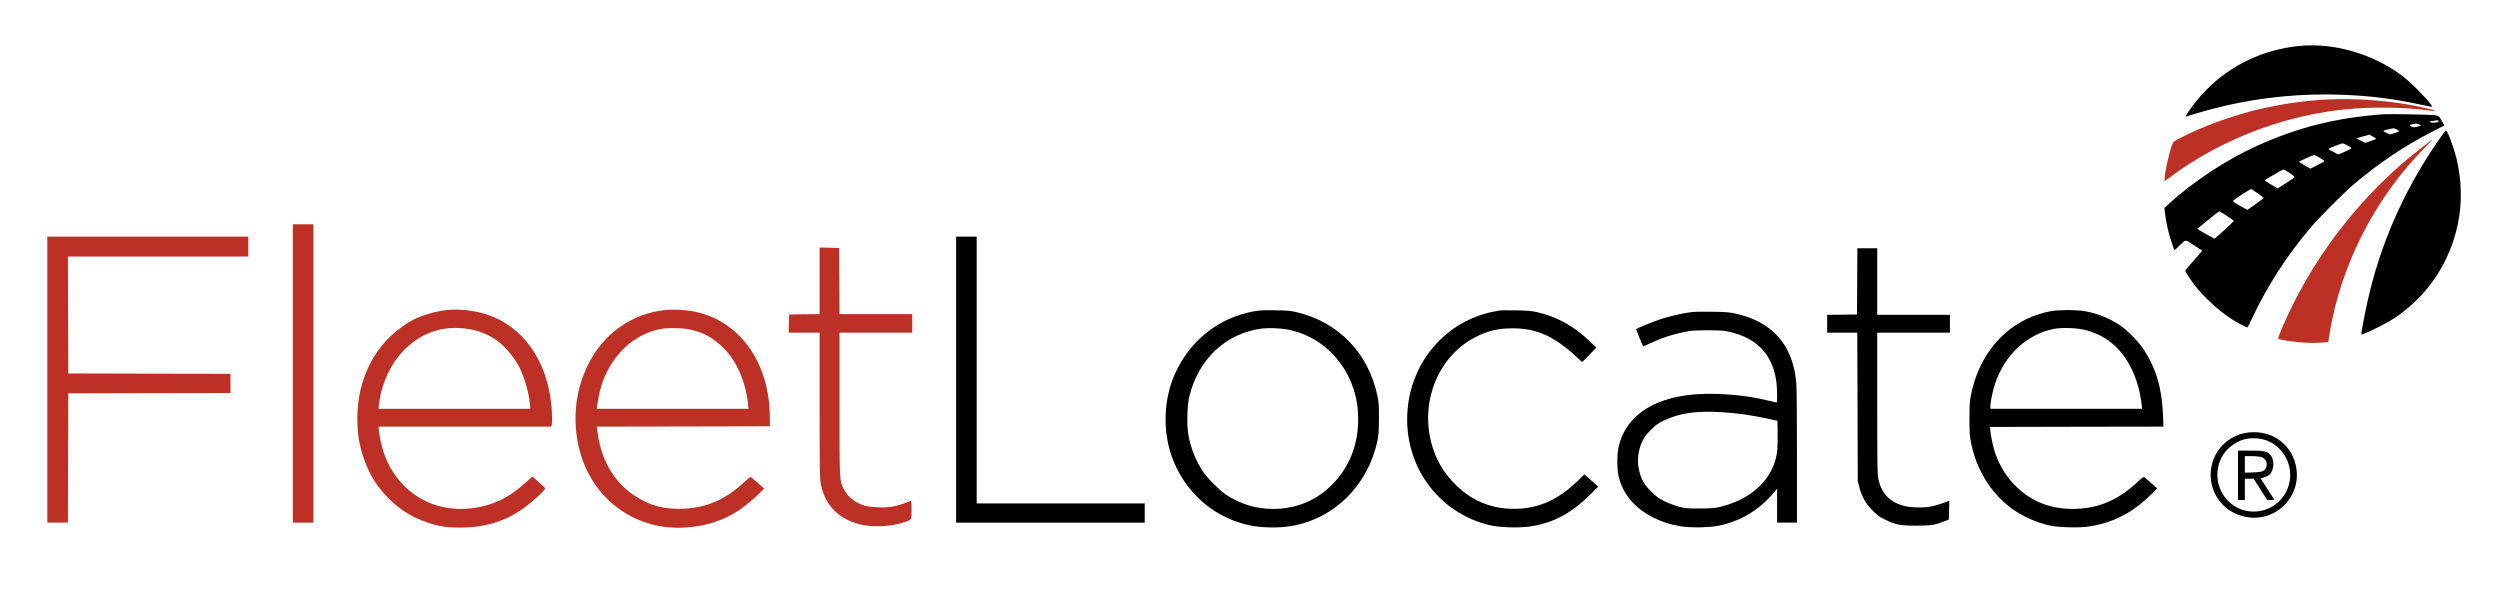 <svg width="3645" height="866" viewBox="0 0 3645 866" fill="none" xmlns="http://www.w3.org/2000/svg">
<path d="M3351.5 67.1C3300 72.4 3253.7 94.2 3218 129.9C3212.7 135.2 3205.9 142.6 3202.9 146.5C3194.6 156.9 3185.7 170 3186.8 170C3187.3 170 3189.6 169.3 3191.9 168.5C3200 165.7 3227.7 158 3242.5 154.6C3297.7 141.7 3356.5 136 3413 138.1C3455.3 139.6 3489.7 143.9 3529.4 152.6C3538.1 154.5 3545.5 155.8 3545.8 155.6C3547.7 153.6 3517 121.5 3503.2 111.1C3459.9 78.4 3402.8 61.8 3351.5 67.1Z" fill="black"/>
<path d="M3394.5 145C3360.8 146.6 3326.6 151.5 3294 159.2C3254.9 168.4 3209.9 184.8 3178.6 201.3C3169 206.3 3168.6 206.7 3166.8 211.5C3162.2 224 3156 252 3156 260.7V264.2L3159.4 261.7C3242.1 198.6 3348 160.7 3452 157.2C3476 156.3 3509 157.3 3527 159.4C3534.4 160.3 3543 161.3 3546 161.6C3561.2 163.4 3537.5 157.1 3512 152.6C3475.7 146.1 3430.6 143.2 3394.5 145Z" fill="#BC3025"/>
<path d="M3475 166.6C3406.5 171.6 3350.7 185.5 3291 212.5C3246.1 232.8 3197.8 264.6 3161.5 297.8L3155.7 303.1L3156.5 310.3C3157.8 323.8 3161.9 341.2 3167.7 357.8L3170.3 365.1L3176.4 359.3C3187.7 348.4 3185.2 348.6 3198.7 357.5C3205.2 361.8 3210.7 365.4 3210.8 365.5C3211 365.7 3205.6 372 3198.8 379.5C3192.1 387 3186.4 393.6 3186.2 394C3185.7 395.4 3190.7 403.5 3198.9 414.5C3211.9 432 3234.3 452.7 3253.9 465.4C3262.2 470.8 3276.4 478 3277 477.3C3277.4 476.8 3280.2 471.3 3283.1 465C3305.9 416.4 3334.3 372.4 3369.7 330.9C3382.2 316.2 3417.2 281.2 3431.9 268.7C3467.4 238.4 3505.4 212.9 3545.7 192.2L3564 182.9L3561.2 178.1C3555.7 168.5 3555.9 168.6 3548.4 167.8C3540.4 167 3483.1 166 3475 166.6ZM3555.7 176.7C3556.3 178.4 3546.6 179.9 3543.9 178.4C3541.7 177.3 3541.9 177.1 3546.5 176.5C3549.3 176.1 3552 175.7 3552.5 175.5C3554 175 3555.3 175.5 3555.7 176.7ZM3527.1 181.4C3530.8 183 3530.6 183.1 3523.3 185C3519.8 185.9 3518.5 185.8 3515.9 184.5C3512.3 182.6 3512.6 182 3517.7 181C3523.3 179.9 3523.5 179.9 3527.1 181.4ZM3494.8 189C3496.5 190.1 3498 191.2 3498 191.4C3498 191.7 3495 192.9 3491.3 194L3484.5 196.1L3479.8 193.9C3477.1 192.7 3475 191.4 3475 191C3475 190.2 3486.3 187.2 3489.5 187.1C3490.6 187 3493 187.9 3494.8 189ZM3464.4 202.1C3464.8 202.5 3461.4 204 3456.8 205.5L3448.5 208.3L3442 205L3435.5 201.7L3445 199L3454.5 196.3L3459 198.8C3461.5 200.2 3463.9 201.7 3464.4 202.1ZM3422.6 212.1C3425.5 213.7 3428.2 215.5 3428.5 216C3428.8 216.4 3424.6 218.7 3419.2 221L3409.3 225.2L3402.2 221.6C3398.2 219.6 3395 217.6 3395 217.2C3395 216.3 3412.7 209.2 3415.4 209.1C3416.4 209 3419.7 210.4 3422.6 212.1ZM3382.1 230C3385.9 232.3 3389 234.4 3389 234.8C3389 235.2 3384.4 237.8 3378.8 240.7L3368.6 245.9L3360.3 241.2C3355.8 238.6 3352 236.2 3352 235.9C3352 235.2 3372.1 226.1 3373.8 226C3374.6 226 3378.3 227.8 3382.1 230ZM3338.2 252.1C3342.5 255 3345.9 257.7 3345.8 258.2C3345.6 258.6 3339.9 262.6 3333.1 266.9L3320.7 274.7L3311.3 269.1C3306.2 266 3302 263.3 3302 263C3302 262.5 3305.2 260.6 3324 249.7C3326.5 248.3 3328.9 247.1 3329.4 247C3330 247 3333.9 249.3 3338.2 252.1ZM3292.3 282.3C3297.1 285.6 3300.7 288.6 3300.3 289C3298.2 290.8 3277.2 306 3276.7 306C3276.4 306 3271.4 303.2 3265.5 299.9C3256.7 294.8 3255.1 293.5 3256.2 292.4C3259.6 289.1 3281.4 275.1 3282.4 275.7C3283 276 3287.5 279 3292.3 282.3ZM3246.7 314.7C3252.3 318.5 3257 321.8 3257 322.1C3257 322.8 3229.5 348 3228.7 348C3228.2 348 3210.6 338.1 3206.1 335.3L3203.7 333.7L3207.1 330.8C3216.6 322.8 3235.1 308 3235.7 308C3236.1 308 3241 311 3246.7 314.7Z" fill="black"/>
<path d="M3561.2 196.2C3511 266.7 3475.8 342.3 3455.6 423.5C3451.2 441.2 3444.8 472.4 3443.4 482.7L3442.8 487.9L3448.1 485.9C3458.5 482.1 3481.6 470.1 3491.5 463.5C3539.6 431.3 3572.2 382.6 3583.8 325.5C3589.8 296.1 3589.2 264.1 3582 233C3578.4 217.4 3568.8 191.1 3566.5 190.4C3565.9 190.2 3563.5 192.8 3561.2 196.2Z" fill="black"/>
<path d="M3543 205.8C3541.1 207.4 3534.3 212.6 3528 217.5C3447.6 279.7 3378.7 366.5 3335.5 459.8C3326 480.4 3320.8 493.2 3321.7 494.1C3322.2 494.5 3328.4 495.8 3335.5 497C3350.7 499.5 3371.5 500.6 3385 499.6L3394.6 498.8L3396.8 485.2C3407.6 418.5 3435.3 349 3474.3 290.5C3493 262.6 3510.6 240.8 3534.9 215.8C3541.7 208.8 3547.1 203 3546.9 203C3546.7 203.1 3544.9 204.3 3543 205.8Z" fill="#BC3025"/>
<path d="M427 544.5V762H442H457V544.5V327H442H427V544.5Z" fill="#BC3025"/>
<path d="M69 553.5V762H84H99L99.2 667.7L99.5 573.5L217.8 573.2L336 573V559V545L217.8 544.8L99.5 544.5L99.2 459.2L99 374H230.5H362V359.5V345H215.5H69V553.5Z" fill="#BC3025"/>
<path d="M1394 553.5V762H1531.5H1669V748V734H1546.5H1424V539.5V345H1409H1394V553.5Z" fill="black"/>
<path d="M1195 409.5V458L1172.8 458.2L1150.5 458.5L1150.2 471.7L1149.9 485H1172.5H1195V590.9C1195 683.2 1195.2 697.8 1196.6 705.1C1202.8 737.8 1224.4 758.9 1258.8 765.6C1275.7 769 1301.2 767.2 1317.7 761.6C1329.9 757.4 1329 758.9 1329 743.4C1329 730.8 1328.9 729.8 1327.3 730.5C1308.6 738.2 1296.9 740.4 1280 739.7C1273.1 739.4 1264.8 738.4 1261.5 737.5C1247.6 733.7 1235.8 724.4 1230.1 712.8C1223.9 700.2 1224 702.7 1224 588.7V485H1277H1330V471.5V458H1277H1224L1223.8 409.7L1223.5 361.5L1209.3 361.2L1195 360.9V409.5Z" fill="#BC3025"/>
<path d="M2707.8 410.2L2707.5 458.5L2685.8 458.8L2664 459V472V485H2686H2707.9L2708.3 593.2L2708.6 701.5L2710.8 710C2714.6 724.3 2720.1 734.2 2730 744.1C2737.1 751.3 2740 753.5 2748 757.4C2764 765.2 2770.1 766.4 2794 766.4C2815.9 766.4 2821.2 765.5 2835.6 759.8L2841.5 757.5L2841.8 743.8L2842.1 730.2L2831.3 734C2816.9 739 2807.9 740.4 2792.8 739.8C2762 738.5 2743.6 724.2 2738.5 697.6C2737.2 691 2737 673.8 2737 587.4V485H2790H2843V472V459H2790H2737V410.5V362H2722.5H2708L2707.8 410.2Z" fill="black"/>
<path d="M651 452.1C634.8 453.9 616 459.4 602.1 466.4C592.8 471.2 578.8 481.3 570 489.7C538.5 519.6 521.1 562.3 521 609.5C521 631.7 523.4 647.4 530 667.1C537.8 690.6 549.3 709.4 566.5 726.5C583.5 743.6 601.1 754.5 623.9 762C641 767.7 652.4 769.4 672 769.2C708.8 769 738 759.7 765.9 739.2C774.9 732.6 792.6 716.7 794.1 713.7C795.4 711.4 796 712.1 781.3 699.3L776.1 694.8L765.8 704.1C753.3 715.3 744.7 721.4 733.1 727.4C702.6 743.1 664.9 746.4 633.8 736C599.6 724.5 572.8 697.5 560.2 661.9C556.9 652.6 553.6 638 552.5 628.2L551.8 622H677.8H803.8L804.4 619.7C805.3 616.3 805.1 603.7 804 591.6C797.7 525.5 762.9 476.2 710 458.6C691.9 452.6 669.1 450.1 651 452.1ZM682 479.5C697.5 481.8 712 487.6 724.5 496.5C736.4 504.9 750.2 521.5 757.5 535.9C764.8 550.4 771 572.3 772.6 588.7L773.3 596H662.6H551.9L552.5 590.2C556.3 557.7 570.7 527.7 592.2 507.4C617.1 483.8 647.9 474.3 682 479.5Z" fill="#BC3025"/>
<path d="M969.001 452.1C920.501 457.4 879.001 487.2 857.001 532.5C840.501 566.4 835.301 603.8 841.901 642.2C855.701 722 922.101 775 1001.2 769C1030.4 766.8 1054.5 758.9 1076.5 744.5C1085.7 738.4 1101 725.7 1108.8 717.7L1114.1 712.3L1104.8 704C1099.7 699.5 1095.1 695.6 1094.5 695.4C1094 695.2 1090.1 698.2 1086 702.1C1058.7 727.9 1031.2 740.1 996.801 741.7C968.501 743 947.101 737.3 924.901 722.5C894.101 702 875.501 669 870.701 626.3L870.201 622L996.301 621.8L1122.5 621.5L1122.4 607.5C1121.9 526.7 1076.3 465 1008.5 453.6C996.501 451.6 979.501 450.9 969.001 452.1ZM1008.5 480.9C1027.1 485.5 1040.5 493.1 1054.8 507.3C1074 526.2 1087.3 556.6 1090.6 589.2L1091.3 596H980.701H870.101L870.601 592.2C873.601 570.9 877.701 556.5 885.101 541.9C902.001 508.2 930.901 485.4 964.401 479.5C975.501 477.5 997.701 478.2 1008.5 480.9Z" fill="#BC3025"/>
<path d="M1827.7 454C1776.9 463.2 1734.9 496.5 1713.2 544.7C1696.8 581 1694.9 627.1 1708.2 664.9C1727.1 718.8 1772.4 757.6 1827.5 767C1843.5 769.7 1866.5 769.7 1882.5 767C1945.3 756.3 1994.1 708.1 2008.2 643C2010.1 633.9 2010.4 629.6 2010.5 610C2010.5 590.1 2010.2 586.2 2008.2 576.6C1994.9 514.6 1951.6 469.8 1891 455.3C1881.9 453.1 1877.6 452.7 1859.5 452.4C1841.8 452.1 1836.8 452.4 1827.7 454ZM1877.8 480.5C1922.1 489 1959.1 522.4 1973.4 567C1978.3 582.1 1980.2 595 1980.2 611.5C1980.2 649 1967.2 681.4 1942.1 706.7C1919.3 729.8 1889.6 742 1856.5 742C1831.2 742 1808.8 735.2 1787.5 721.2C1778.3 715.1 1760.6 697.4 1754.3 688C1743.3 671.6 1735.7 652.4 1732.5 633.2C1730.2 619.4 1730.9 591.6 1733.8 579C1746.8 523.8 1787.3 485.7 1840.1 479C1849.8 477.8 1867.4 478.5 1877.8 480.5Z" fill="black"/>
<path d="M2187 452.6C2171.3 455.5 2166.1 456.8 2157.5 459.7C2098 480.3 2056.9 534.4 2052.1 598.5C2046.1 677.8 2096.1 747.7 2172 765.7C2186.4 769.1 2214.3 770 2230.6 767.6C2264.5 762.6 2290.6 748.8 2318.3 721.3L2330.1 709.5L2324.3 704.2C2321.1 701.3 2316.6 697.3 2314.2 695.3L2310 691.7L2300.2 701.2C2272.4 728.1 2245.1 740.7 2212 741.8C2177.5 742.9 2148.3 731.8 2123.8 708.2C2104.7 689.9 2092.9 669.7 2086.5 644.2C2071.2 583.1 2098 519.2 2150.3 492C2168.9 482.3 2183.9 478.7 2205.5 478.7C2239.9 478.7 2265.5 490 2297.1 519L2306.7 527.9L2317.1 517.4L2327.5 506.8L2317.3 497.1C2294.3 475.1 2268.6 461.1 2240.2 454.9C2232.6 453.3 2226.1 452.7 2210 452.5C2198.7 452.3 2188.4 452.4 2187 452.6Z" fill="black"/>
<path d="M2990.5 453.6C2979.1 455.6 2965 460.2 2954.2 465.4C2912.9 485.6 2883.9 525.1 2873.8 575.2C2871.8 585.1 2871.5 589.4 2871.5 610.5C2871.5 631.6 2871.8 635.9 2873.8 645.8C2881.7 684.7 2902.3 718.3 2931.9 740.5C2947.1 752 2968.1 761.6 2987.9 766.1C2999.2 768.8 3028.7 769.8 3042.7 768C3070.2 764.6 3094.5 754.7 3116.7 738.1C3125.5 731.5 3145.9 712.5 3145 711.8C3144.7 711.6 3140.9 708.3 3136.5 704.4C3132.1 700.6 3127.7 696.9 3126.8 696.1C3125.2 694.9 3124 695.8 3115.9 703.3C3087.6 729.7 3057.8 742 3022 742C2988.9 742 2961.2 730.9 2938.9 708.7C2925.3 695.2 2915.2 679 2908.9 660.3C2905.9 651.3 2902.4 634.8 2901.8 627L2901.5 622.5L3027.9 622.2L3154.3 622L3153.7 605.2C3152.1 565.8 3143.5 536.8 3125.2 509C3118.3 498.5 3101 481 3091 474.3C3075.5 463.9 3057.1 456.6 3039.1 453.6C3027.4 451.6 3001.7 451.6 2990.5 453.6ZM3041.1 481.3C3070.3 489 3092.1 507 3106.7 535.6C3114.8 551.3 3120.5 570.8 3122.5 589.7L3123.2 596H3012.6H2902V592C2902 586 2905.5 569.3 2908.9 559.2C2922.9 517.2 2955.7 486.9 2994.8 479.5C3006.8 477.2 3029 478.1 3041.1 481.3Z" fill="black"/>
<path d="M2466.9 455C2454.5 456.4 2434.6 460.9 2422.2 465C2410.2 468.9 2386.3 478.7 2385.6 479.8C2385.3 480.4 2394.6 503.4 2395.7 504.9C2395.9 505.1 2400.8 503 2406.7 500.2C2424.3 491.9 2441.3 486.6 2462 482.9C2472.2 481 2508.1 481 2517.5 482.9C2566.2 492.5 2591 523.3 2591 574.1C2591 581.2 2590.8 587 2590.6 587C2590.3 587 2584.7 585.7 2578.1 584.1C2553.5 578.1 2531.8 575.3 2501.5 574.3C2422.4 571.8 2370.4 600.7 2359.6 653.3C2357.5 663.2 2357.5 682.7 2359.6 692.8C2364.9 719.2 2383.5 741.5 2411.4 755C2424.5 761.4 2434.7 764.6 2449.5 767.2C2465 769.8 2493.2 769.3 2507.6 766.1C2539.5 759.1 2566.1 742.6 2587.3 717L2591 712.5V737.2V762H2605.5H2620V665.7C2620 609.3 2619.6 564.7 2619 558C2614.1 502.7 2584 468.7 2529.5 457C2521.4 455.2 2515.3 454.8 2497 454.5C2484.6 454.3 2471.1 454.5 2466.9 455ZM2510.5 601C2534.6 602.5 2557 605.8 2581.5 611.3L2591.5 613.5L2591.8 632C2592 642.2 2591.6 654.2 2591 658.6C2587.7 684.1 2573.1 706.2 2549.3 721.7C2540.1 727.7 2533.3 730.9 2521.3 735.1C2505.4 740.5 2498.2 741.5 2477 741.4C2459.2 741.4 2456.6 741.1 2447.5 738.7C2442 737.2 2432.8 733.7 2427 730.9C2418 726.4 2415.3 724.5 2407.4 716.6C2397.2 706.4 2393.4 699.8 2390 686.6C2386.4 672.4 2388.1 657 2394.7 643C2397.5 637.1 2400.1 633.6 2407 626.8C2414.5 619.4 2417.2 617.4 2426.1 613.1C2448.5 602.2 2473.2 598.7 2510.5 601Z" fill="black"/>
<path d="M3272 631.5C3238.2 639.2 3217.4 671.6 3224.5 705.5C3228.3 723.6 3240.7 739.8 3257 747.7C3282.6 760.3 3311.1 755.9 3330.5 736.5C3345.5 721.6 3351.7 700.8 3347.6 680C3341.5 649.8 3316.6 629.8 3285.5 630.1C3281.1 630.2 3275 630.8 3272 631.5ZM3302.7 641.5C3340.3 654.2 3351.5 702 3323.5 730.3C3306 748 3277.7 751 3257.2 737.4C3233.8 721.9 3226.2 691.6 3239.3 666.5C3245.6 654.5 3258.7 644.2 3272.3 640.5C3281.1 638.2 3293.9 638.6 3302.7 641.5Z" fill="black"/>
<path d="M3263 693V729H3268H3273V713.5V698H3279.4H3285.8L3295.7 713.5L3305.5 728.9L3310.8 729C3314.8 729 3315.9 728.7 3315.4 727.7C3315 727.1 3310.4 720 3305.3 712L3295.9 697.5L3299.9 696.3C3302.1 695.7 3305.3 694.4 3306.9 693.4C3315.8 688.2 3317.3 670.4 3309.6 662.7C3304.8 657.8 3300.5 657 3280.6 657H3263V693ZM3295.5 666C3303.6 667.8 3307.4 676.1 3303.3 683C3300.8 687.3 3297.6 688.3 3284.8 688.8L3273 689.2V677.1V665H3282.3C3287.3 665 3293.3 665.5 3295.5 666Z" fill="black"/>
</svg>
